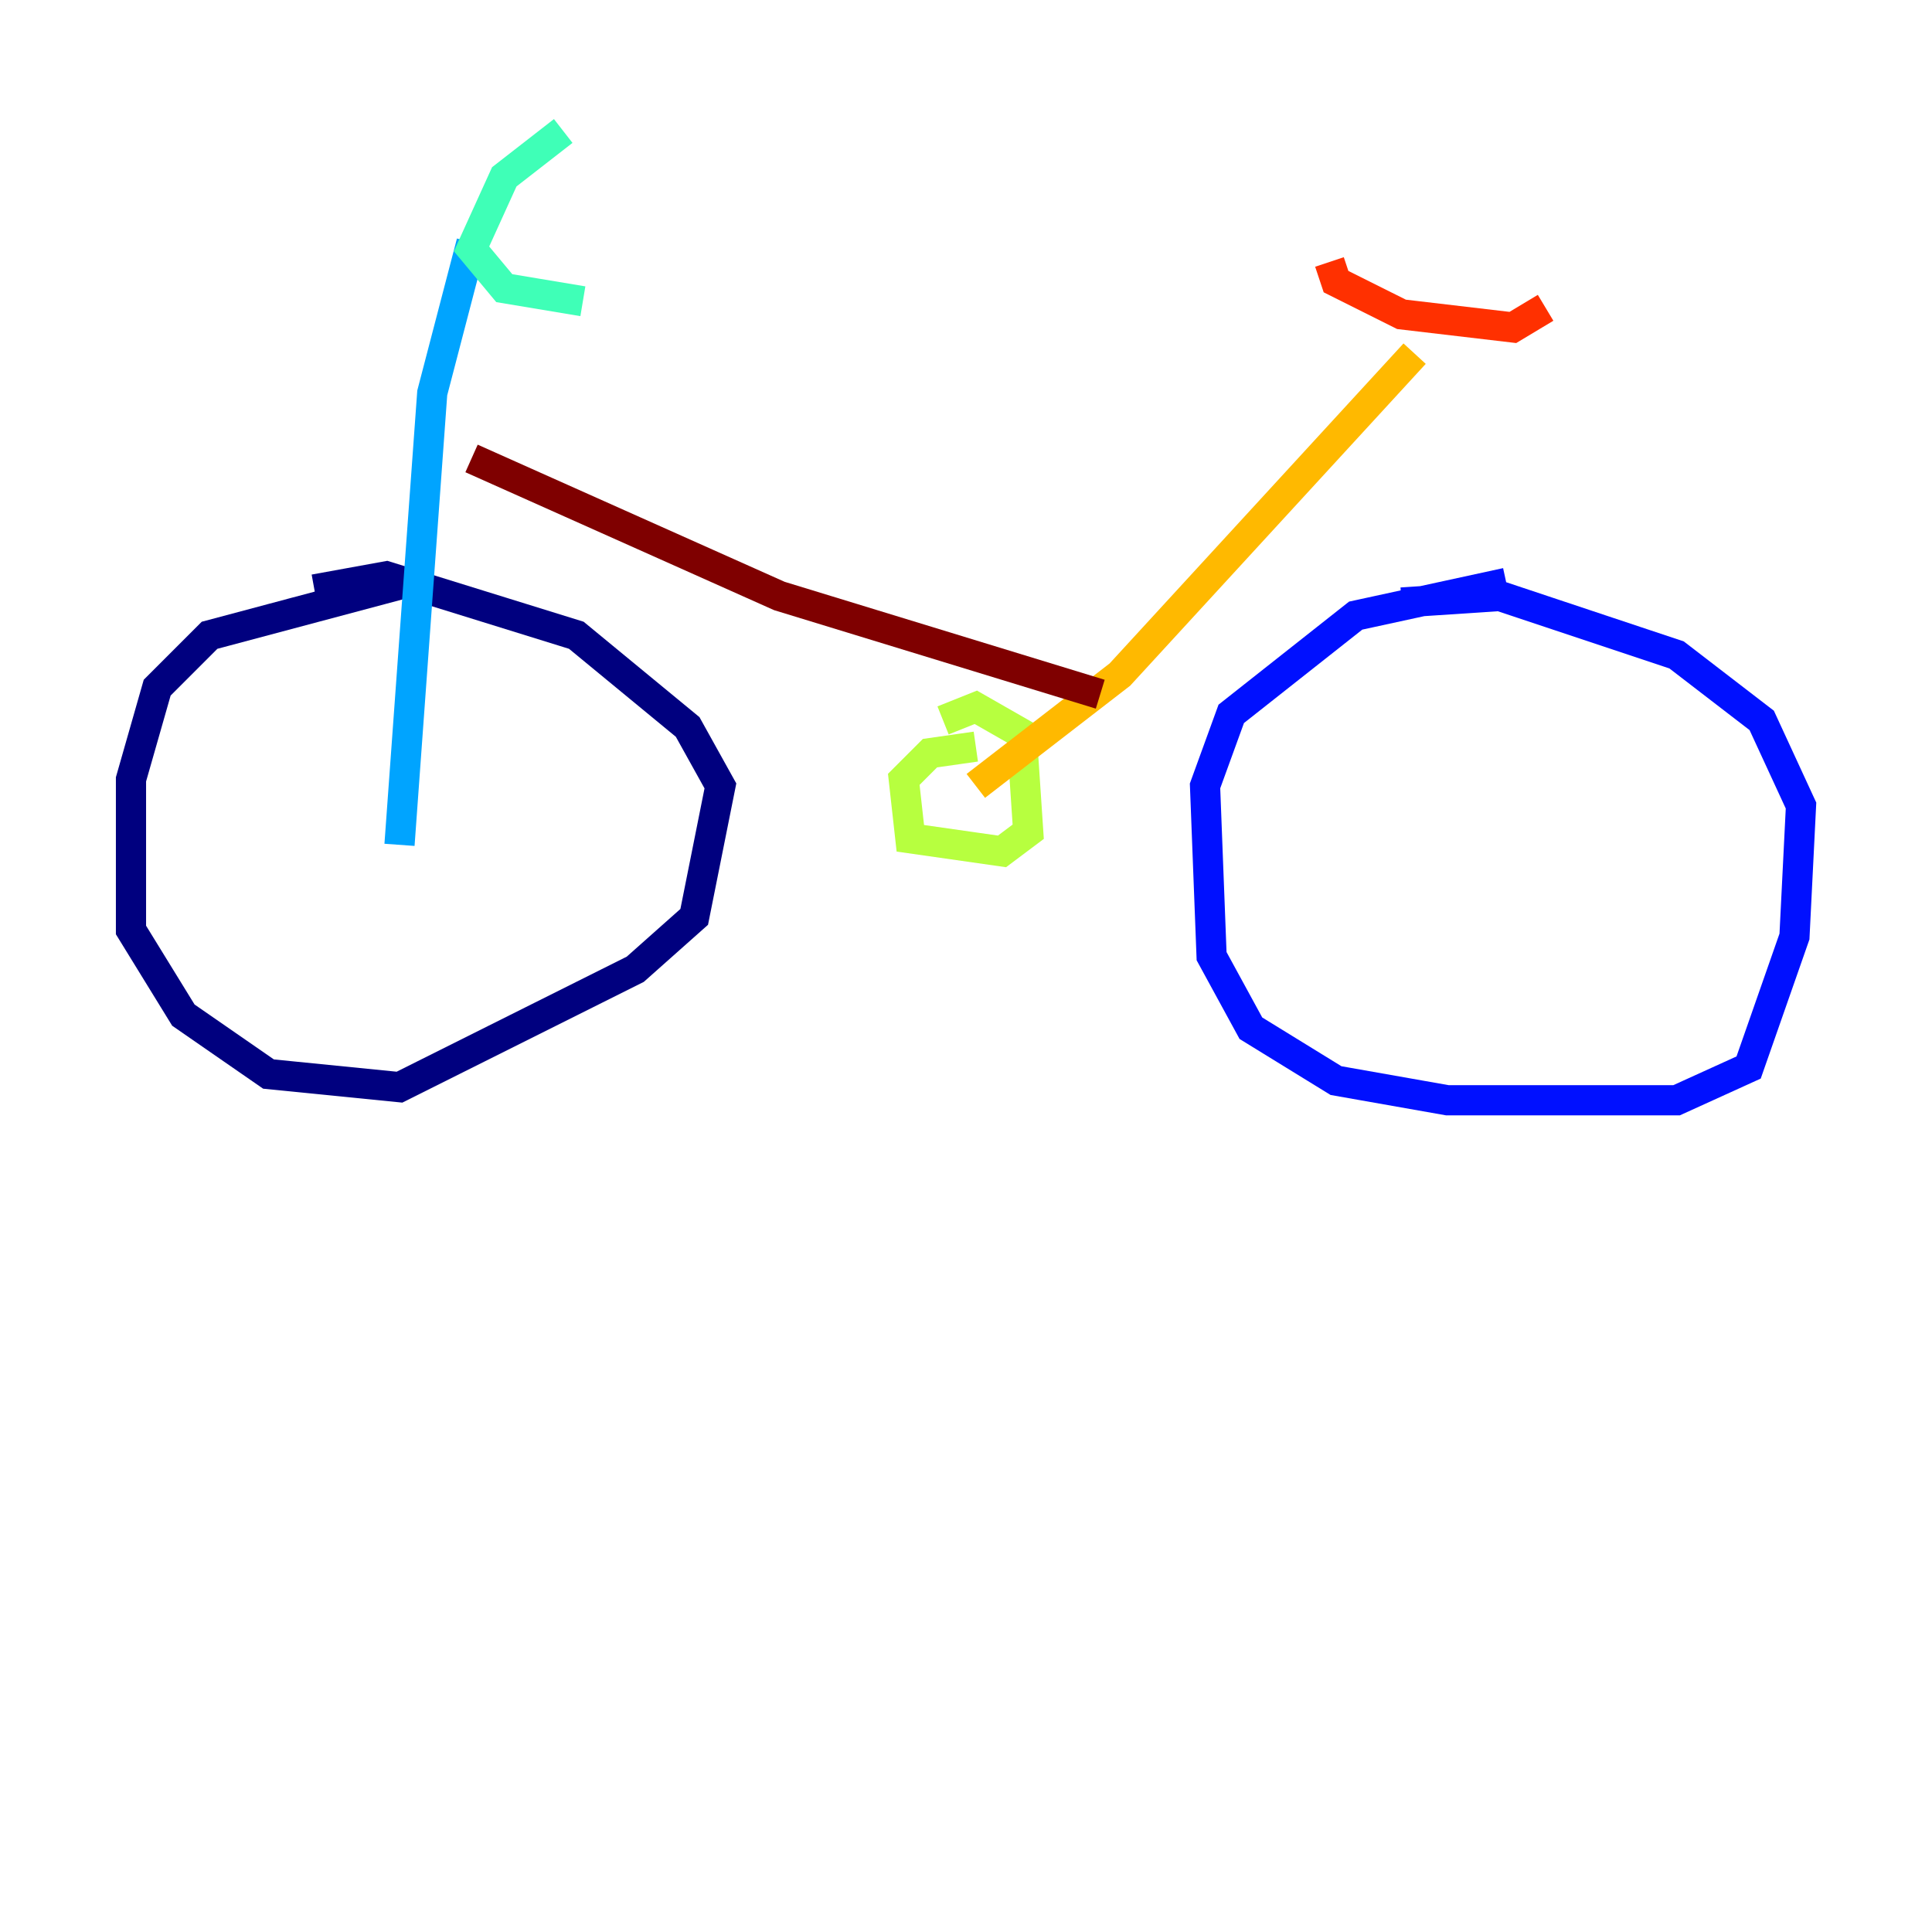 <?xml version="1.0" encoding="utf-8" ?>
<svg baseProfile="tiny" height="128" version="1.2" viewBox="0,0,128,128" width="128" xmlns="http://www.w3.org/2000/svg" xmlns:ev="http://www.w3.org/2001/xml-events" xmlns:xlink="http://www.w3.org/1999/xlink"><defs /><polyline fill="none" points="26.902,38.617 13.885,42.088 10.414,45.559 8.678,51.634 8.678,61.614 12.149,67.254 17.79,71.159 26.468,72.027 42.088,64.217 45.993,60.746 47.729,52.068 45.559,48.163 38.183,42.088 25.6,38.183 20.827,39.051" stroke="#00007f" stroke-width="2" /><polyline fill="none" points="99.797,38.617 89.817,40.786 81.573,47.295 79.837,52.068 80.271,63.349 82.875,68.122 88.515,71.593 95.891,72.895 111.078,72.895 115.851,70.725 118.888,62.047 119.322,53.37 116.719,47.729 111.078,43.39 99.363,39.485 92.854,39.919" stroke="#0010ff" stroke-width="2" /><polyline fill="none" points="26.468,55.973 28.637,26.034 31.241,16.054" stroke="#00a4ff" stroke-width="2" /><polyline fill="none" points="37.315,8.678 33.41,11.715 31.241,16.488 33.41,19.091 38.617,19.959" stroke="#3fffb7" stroke-width="2" /><polyline fill="none" points="64.651,49.464 61.614,49.898 59.878,51.634 60.312,55.539 66.386,56.407 68.122,55.105 67.688,48.597 64.651,46.861 62.481,47.729" stroke="#b7ff3f" stroke-width="2" /><polyline fill="none" points="64.651,52.068 74.197,44.691 93.722,23.43" stroke="#ffb900" stroke-width="2" /><polyline fill="none" points="88.081,17.356 88.515,18.658 92.854,20.827 100.231,21.695 102.4,20.393" stroke="#ff3000" stroke-width="2" /><polyline fill="none" points="72.895,45.993 51.634,39.485 31.241,30.373" stroke="#7f0000" stroke-width="2" /></svg>